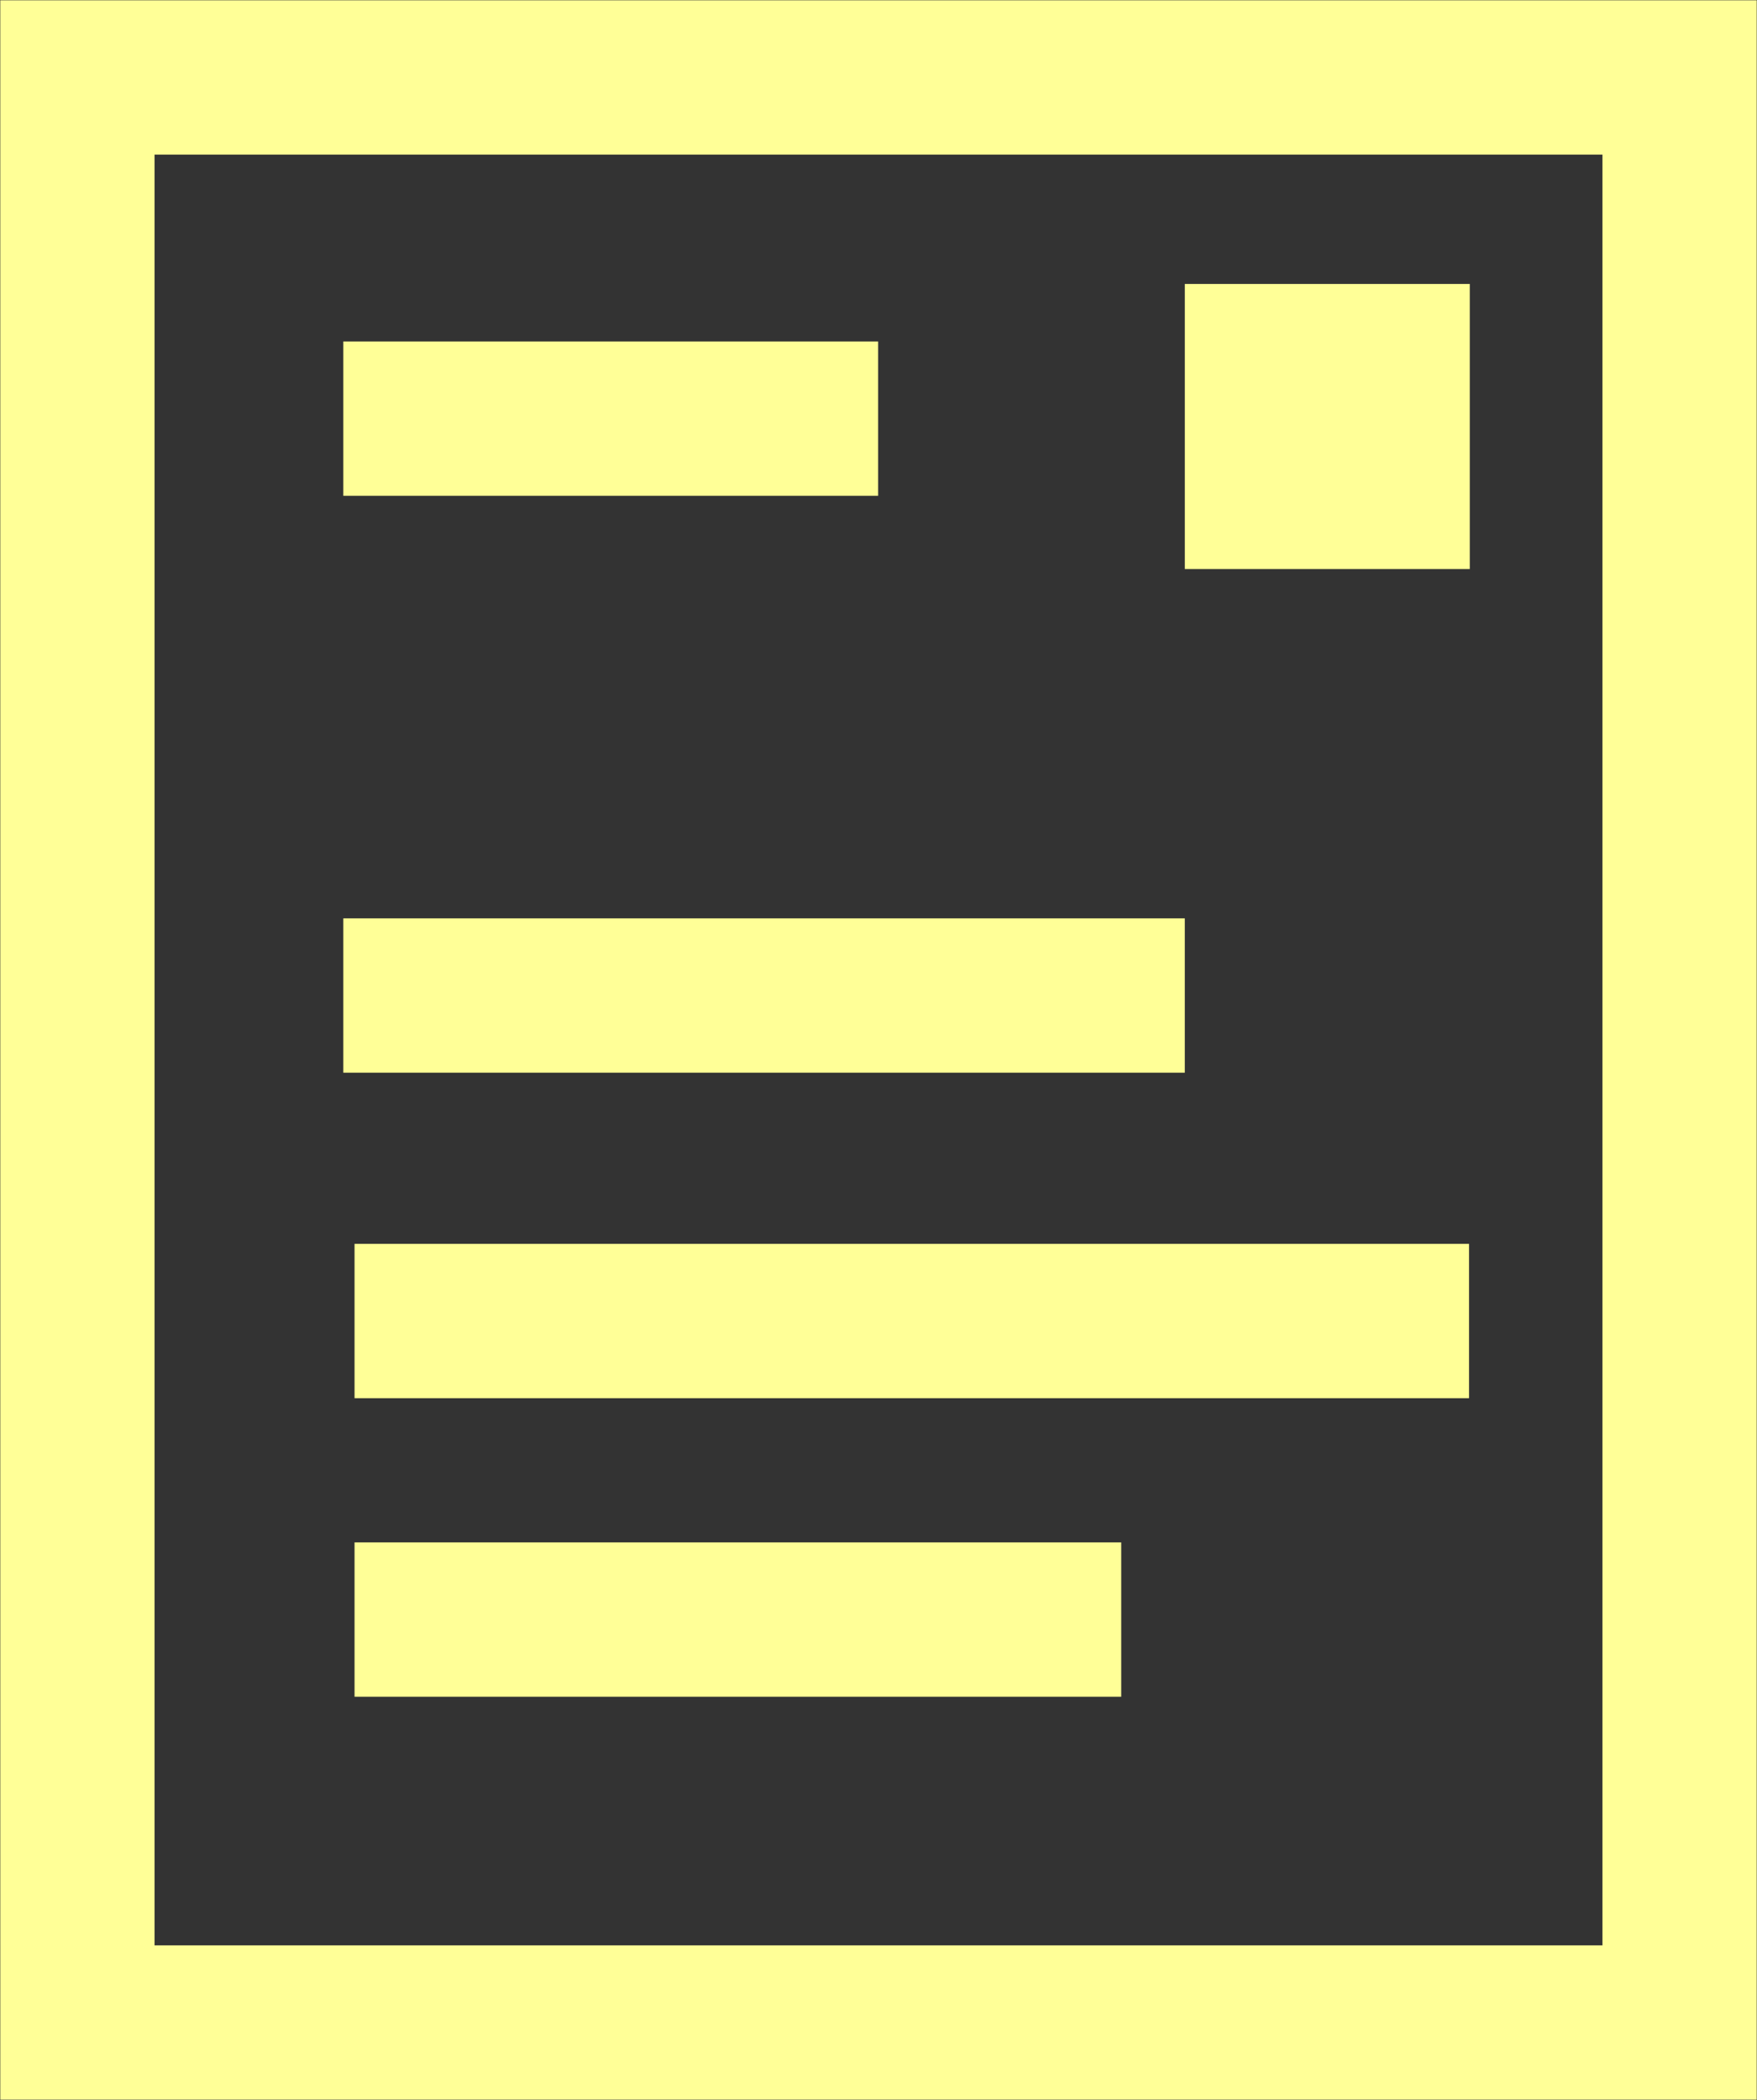<svg width="1566" height="1871" xmlns="http://www.w3.org/2000/svg" xmlns:xlink="http://www.w3.org/1999/xlink" xml:space="preserve" overflow="hidden"><rect width="100%" height="100%" fill="#333333" stroke="none"/><g transform="translate(-1417 -210)"><path d="M1733 1387 2726.33 1387" stroke="#FFFF97" stroke-width="137.5" stroke-miterlimit="8" fill="none" fill-rule="evenodd"/><path d="M1733 1653 2416.33 1653" stroke="#FFFF97" stroke-width="137.5" stroke-miterlimit="8" fill="none" fill-rule="evenodd"/><rect x="1486" y="279" width="1428" height="1733" stroke="#FFFF97" stroke-width="137.5" stroke-miterlimit="8" fill="none"/><path d="M1723 583 2199.67 583" stroke="#FFFF97" stroke-width="137.5" stroke-miterlimit="8" fill="none" fill-rule="evenodd"/><rect x="2473" y="463" width="254" height="254" fill="#FFFF97"/><path d="M1723 1097 2472.99 1097" stroke="#FFFF97" stroke-width="137.5" stroke-miterlimit="8" fill="none" fill-rule="evenodd"/></g></svg>